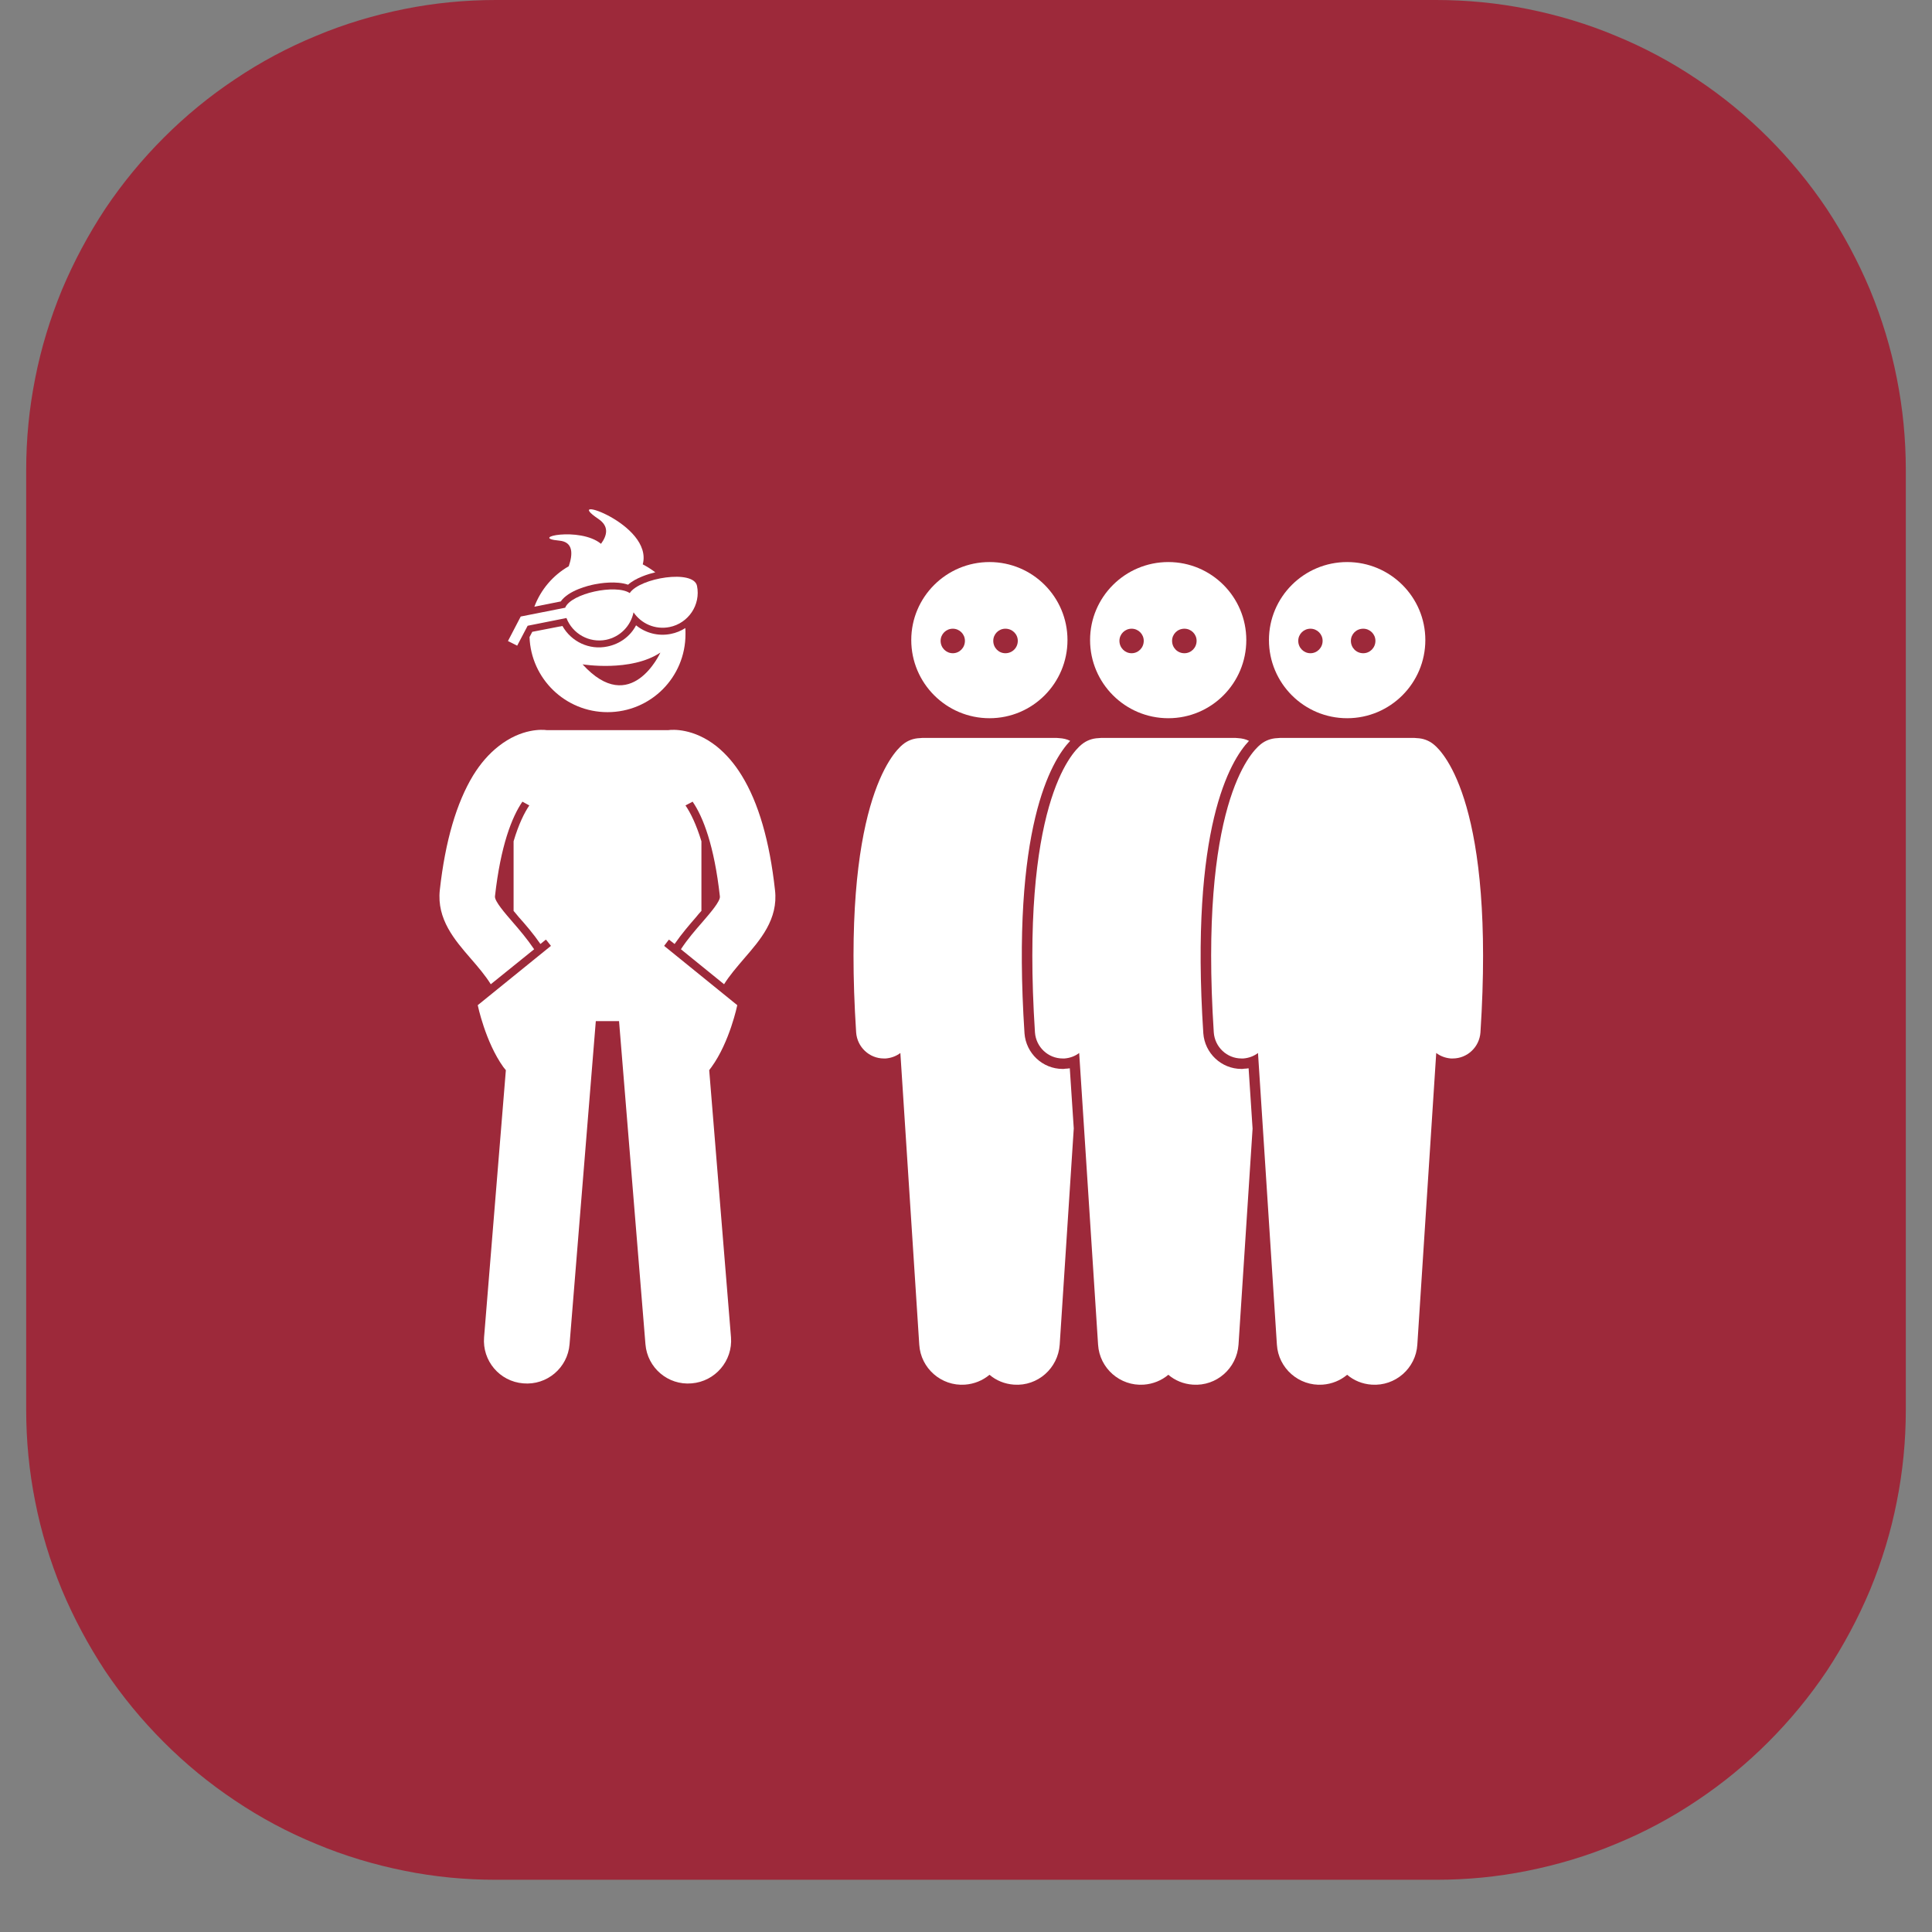 <svg xmlns="http://www.w3.org/2000/svg" xmlns:xlink="http://www.w3.org/1999/xlink" width="48" zoomAndPan="magnify" viewBox="0 0 36 36" height="48" preserveAspectRatio="xMidYMid meet" version="1.0"><rect x="0" y="0" width="36" height="36" fill="#808080" stroke="none"/><defs><clipPath id="c3777e96ac"><path d="M 0.488 0 L 35.512 0 L 35.512 35.027 L 0.488 35.027 Z M 0.488 0 " clip-rule="nonzero"/></clipPath><clipPath id="5cd44b677c"><path d="M 9 9.184 L 13 9.184 L 13 12 L 9 12 Z M 9 9.184 " clip-rule="nonzero"/></clipPath><clipPath id="1605d79878"><path d="M 8.113 13 L 15 13 L 15 25.969 L 8.113 25.969 Z M 8.113 13 " clip-rule="nonzero"/></clipPath><clipPath id="1a21f19052"><path d="M 15 13 L 21 13 L 21 25.969 L 15 25.969 Z M 15 13 " clip-rule="nonzero"/></clipPath><clipPath id="6728761fa6"><path d="M 19 13 L 24 13 L 24 25.969 L 19 25.969 Z M 19 13 " clip-rule="nonzero"/></clipPath><clipPath id="42d474308a"><path d="M 22 13 L 27.816 13 L 27.816 25.969 L 22 25.969 Z M 22 13 " clip-rule="nonzero"/></clipPath></defs><g clip-path="url(#c3777e96ac)"><path fill="#9d293a" d="M 9.242 0 L 26.758 0 C 27.332 0 27.902 0.055 28.465 0.168 C 29.027 0.281 29.578 0.445 30.109 0.668 C 30.641 0.887 31.145 1.156 31.621 1.477 C 32.102 1.797 32.543 2.16 32.949 2.566 C 33.355 2.973 33.719 3.414 34.039 3.891 C 34.355 4.371 34.625 4.875 34.848 5.406 C 35.066 5.938 35.234 6.484 35.344 7.047 C 35.457 7.613 35.512 8.184 35.512 8.758 L 35.512 26.27 C 35.512 26.844 35.457 27.414 35.344 27.98 C 35.234 28.543 35.066 29.09 34.848 29.621 C 34.625 30.152 34.355 30.656 34.039 31.137 C 33.719 31.613 33.355 32.055 32.949 32.461 C 32.543 32.867 32.102 33.23 31.621 33.551 C 31.145 33.871 30.641 34.141 30.109 34.359 C 29.578 34.582 29.027 34.746 28.465 34.859 C 27.902 34.973 27.332 35.027 26.758 35.027 L 9.242 35.027 C 8.668 35.027 8.098 34.973 7.535 34.859 C 6.973 34.746 6.422 34.582 5.891 34.359 C 5.359 34.141 4.855 33.871 4.379 33.551 C 3.898 33.23 3.457 32.867 3.051 32.461 C 2.645 32.055 2.281 31.613 1.961 31.137 C 1.645 30.656 1.375 30.152 1.152 29.621 C 0.934 29.09 0.766 28.543 0.656 27.98 C 0.543 27.414 0.488 26.844 0.488 26.27 L 0.488 8.758 C 0.488 8.184 0.543 7.613 0.656 7.047 C 0.766 6.484 0.934 5.938 1.152 5.406 C 1.375 4.875 1.645 4.371 1.961 3.891 C 2.281 3.414 2.645 2.973 3.051 2.566 C 3.457 2.16 3.898 1.797 4.379 1.477 C 4.855 1.156 5.359 0.887 5.891 0.668 C 6.422 0.445 6.973 0.281 7.535 0.168 C 8.098 0.055 8.668 0 9.242 0 Z M 9.242 0 " fill-opacity="1" fill-rule="nonzero"/></g><path fill="#9d293a" d="M 11.434 15.617 L 11.434 21.363 C 11.434 22.719 11.434 23.395 11.699 23.703 C 11.93 23.973 12.273 24.113 12.625 24.078 C 13.031 24.043 13.504 23.555 14.445 22.578 L 15.121 21.875 C 15.375 21.613 15.504 21.48 15.652 21.387 C 15.785 21.305 15.93 21.242 16.082 21.203 C 16.254 21.164 16.438 21.164 16.801 21.164 L 19.898 21.164 C 21.531 21.164 22.348 21.164 22.973 20.844 C 23.523 20.562 23.969 20.117 24.25 19.57 C 24.566 18.945 24.566 18.125 24.566 16.492 L 24.566 15.617 C 24.566 13.98 24.566 13.164 24.25 12.539 C 23.969 11.992 23.523 11.543 22.973 11.266 C 22.348 10.945 21.531 10.945 19.898 10.945 L 16.102 10.945 C 14.469 10.945 13.652 10.945 13.027 11.266 C 12.477 11.543 12.031 11.992 11.75 12.539 C 11.434 13.164 11.434 13.98 11.434 15.617 Z M 15.082 16.785 C 15.484 16.785 15.812 16.457 15.812 16.055 C 15.812 15.652 15.484 15.324 15.082 15.324 C 14.68 15.324 14.352 15.652 14.352 16.055 C 14.352 16.457 14.68 16.785 15.082 16.785 Z M 18.73 16.055 C 18.73 16.457 18.402 16.785 18 16.785 C 17.598 16.785 17.27 16.457 17.27 16.055 C 17.27 15.652 17.598 15.324 18 15.324 C 18.402 15.324 18.73 15.652 18.73 16.055 Z M 20.918 16.785 C 21.32 16.785 21.648 16.457 21.648 16.055 C 21.648 15.652 21.32 15.324 20.918 15.324 C 20.516 15.324 20.188 15.652 20.188 16.055 C 20.188 16.457 20.516 16.785 20.918 16.785 Z M 20.918 16.785 " fill-opacity="1" fill-rule="evenodd"/><g clip-path="url(#5cd44b677c)"><path fill="#ffffff" d="M 11.086 10.887 C 11.184 10.867 11.484 10.82 11.703 10.895 C 11.848 10.766 12.082 10.695 12.211 10.664 C 12.137 10.609 12.059 10.559 11.977 10.516 C 12.176 9.758 10.43 9.184 11.148 9.668 C 11.352 9.805 11.316 9.973 11.199 10.133 C 10.805 9.809 9.828 10.02 10.422 10.074 C 10.684 10.098 10.676 10.324 10.598 10.551 C 10.305 10.719 10.078 10.984 9.957 11.305 L 10.449 11.207 C 10.594 11 10.965 10.91 11.086 10.887 Z M 11.086 10.887 " fill-opacity="1" fill-rule="nonzero"/></g><path fill="#ffffff" d="M 11.852 11.652 C 11.746 11.855 11.551 12 11.316 12.047 C 10.98 12.117 10.645 11.957 10.48 11.664 L 9.918 11.773 L 9.867 11.871 C 9.895 12.648 10.535 13.27 11.32 13.27 C 12.125 13.27 12.773 12.621 12.773 11.816 C 12.773 11.777 12.773 11.738 12.77 11.703 C 12.691 11.754 12.598 11.793 12.5 11.812 C 12.266 11.859 12.031 11.797 11.852 11.652 Z M 10.855 12.379 C 10.855 12.379 11.754 12.527 12.305 12.16 C 12.305 12.16 11.758 13.371 10.855 12.379 Z M 10.855 12.379 " fill-opacity="1" fill-rule="nonzero"/><g clip-path="url(#1605d79878)"><path fill="#ffffff" d="M 12.375 17.625 C 12.43 17.551 12.465 17.508 12.465 17.508 L 12.57 17.59 C 12.703 17.398 12.848 17.23 12.973 17.086 C 12.996 17.055 13.031 17.016 13.07 16.973 L 13.07 15.676 C 12.973 15.359 12.867 15.145 12.773 15.008 L 12.906 14.938 C 13.102 15.223 13.309 15.758 13.414 16.703 C 13.426 16.793 13.23 17.016 13.086 17.184 C 12.961 17.328 12.816 17.492 12.688 17.688 L 13.492 18.34 C 13.594 18.176 13.73 18.02 13.867 17.859 C 14.164 17.516 14.504 17.129 14.441 16.586 C 14.34 15.668 14.133 14.957 13.82 14.449 C 13.684 14.227 13.527 14.047 13.352 13.906 C 12.922 13.566 12.527 13.594 12.453 13.605 C 12.449 13.605 12.449 13.605 12.449 13.605 L 10.191 13.605 C 10.188 13.605 10.188 13.605 10.188 13.605 C 10.113 13.594 9.719 13.566 9.289 13.906 C 9.109 14.047 8.953 14.227 8.816 14.449 C 8.508 14.957 8.297 15.668 8.195 16.586 C 8.137 17.129 8.473 17.516 8.77 17.859 C 8.91 18.02 9.043 18.176 9.145 18.34 L 9.953 17.688 C 9.82 17.492 9.68 17.328 9.555 17.184 C 9.41 17.016 9.215 16.793 9.223 16.703 C 9.328 15.758 9.539 15.223 9.734 14.938 L 9.863 15.008 C 9.77 15.145 9.664 15.359 9.57 15.676 L 9.57 16.973 C 9.605 17.016 9.641 17.055 9.664 17.086 C 9.793 17.23 9.938 17.398 10.07 17.59 L 10.172 17.508 C 10.172 17.508 10.211 17.551 10.266 17.625 L 8.902 18.73 C 8.902 18.73 9.043 19.414 9.379 19.883 C 9.395 19.902 9.41 19.922 9.426 19.941 L 9.02 24.918 C 8.984 25.355 9.309 25.742 9.75 25.777 C 10.191 25.816 10.578 25.488 10.613 25.047 L 11.102 19.027 L 11.535 19.027 L 12.027 25.047 C 12.062 25.488 12.449 25.816 12.887 25.777 C 13.328 25.742 13.656 25.355 13.621 24.918 L 13.215 19.941 C 13.23 19.922 13.242 19.902 13.258 19.883 C 13.598 19.414 13.738 18.73 13.738 18.73 Z M 12.375 17.625 " fill-opacity="1" fill-rule="nonzero"/></g><g clip-path="url(#1a21f19052)"><path fill="#ffffff" d="M 19.848 19.914 C 19.832 19.918 19.816 19.918 19.801 19.918 C 19.426 19.918 19.117 19.625 19.09 19.254 C 18.84 15.426 19.59 14.176 19.941 13.805 C 19.879 13.773 19.809 13.758 19.738 13.754 C 19.723 13.754 19.703 13.75 19.688 13.75 L 17.188 13.75 C 17.172 13.75 17.152 13.754 17.137 13.754 C 17.023 13.758 16.914 13.797 16.824 13.871 C 16.629 14.027 15.68 15.031 15.953 19.238 C 15.973 19.512 16.199 19.723 16.469 19.723 C 16.48 19.723 16.492 19.723 16.504 19.723 C 16.605 19.715 16.699 19.68 16.777 19.621 L 17.129 25.055 C 17.156 25.496 17.539 25.832 17.98 25.801 C 18.152 25.789 18.312 25.723 18.438 25.617 C 18.562 25.723 18.719 25.789 18.895 25.801 C 19.336 25.832 19.715 25.496 19.746 25.055 L 20.008 21.027 L 19.934 19.906 C 19.906 19.91 19.875 19.914 19.848 19.914 Z M 19.848 19.914 " fill-opacity="1" fill-rule="nonzero"/></g><path fill="#ffffff" d="M 19.891 11.926 C 19.891 11.125 19.242 10.473 18.438 10.473 C 17.633 10.473 16.98 11.125 16.98 11.926 C 16.98 12.73 17.633 13.383 18.438 13.383 C 19.242 13.383 19.891 12.73 19.891 11.926 Z M 18.734 11.715 C 18.863 11.715 18.965 11.816 18.965 11.941 C 18.965 12.07 18.863 12.172 18.734 12.172 C 18.609 12.172 18.508 12.07 18.508 11.941 C 18.508 11.816 18.609 11.715 18.734 11.715 Z M 17.754 12.172 C 17.629 12.172 17.527 12.07 17.527 11.941 C 17.527 11.816 17.629 11.715 17.754 11.715 C 17.879 11.715 17.98 11.816 17.98 11.941 C 17.98 12.07 17.879 12.172 17.754 12.172 Z M 17.754 12.172 " fill-opacity="1" fill-rule="nonzero"/><g clip-path="url(#6728761fa6)"><path fill="#ffffff" d="M 23.18 19.914 C 23.164 19.918 23.148 19.918 23.133 19.918 C 22.758 19.918 22.449 19.625 22.422 19.254 C 22.172 15.426 22.922 14.176 23.273 13.805 C 23.211 13.773 23.141 13.758 23.07 13.754 C 23.055 13.754 23.035 13.75 23.02 13.75 L 20.52 13.75 C 20.504 13.75 20.484 13.754 20.469 13.754 C 20.355 13.758 20.246 13.797 20.156 13.871 C 19.961 14.027 19.012 15.031 19.285 19.238 C 19.305 19.512 19.531 19.723 19.801 19.723 C 19.812 19.723 19.824 19.723 19.836 19.723 C 19.938 19.715 20.031 19.68 20.109 19.621 L 20.461 25.055 C 20.488 25.496 20.871 25.832 21.312 25.801 C 21.484 25.789 21.645 25.723 21.77 25.617 C 21.895 25.723 22.051 25.789 22.227 25.801 C 22.668 25.832 23.047 25.496 23.078 25.055 L 23.34 21.031 L 23.266 19.906 C 23.238 19.91 23.207 19.914 23.18 19.914 Z M 23.18 19.914 " fill-opacity="1" fill-rule="nonzero"/></g><path fill="#ffffff" d="M 23.223 11.926 C 23.223 11.125 22.574 10.473 21.77 10.473 C 20.965 10.473 20.312 11.125 20.312 11.926 C 20.312 12.73 20.965 13.383 21.77 13.383 C 22.574 13.383 23.223 12.73 23.223 11.926 Z M 22.07 11.715 C 22.195 11.715 22.297 11.816 22.297 11.941 C 22.297 12.07 22.195 12.172 22.07 12.172 C 21.941 12.172 21.84 12.07 21.84 11.941 C 21.84 11.816 21.941 11.715 22.07 11.715 Z M 21.086 12.172 C 20.961 12.172 20.859 12.07 20.859 11.941 C 20.859 11.816 20.961 11.715 21.086 11.715 C 21.211 11.715 21.312 11.816 21.312 11.941 C 21.312 12.07 21.211 12.172 21.086 12.172 Z M 21.086 12.172 " fill-opacity="1" fill-rule="nonzero"/><g clip-path="url(#42d474308a)"><path fill="#ffffff" d="M 26.715 13.871 C 26.625 13.797 26.516 13.758 26.402 13.754 C 26.387 13.754 26.367 13.75 26.352 13.75 L 23.852 13.75 C 23.836 13.75 23.816 13.754 23.801 13.754 C 23.688 13.758 23.578 13.797 23.488 13.871 C 23.293 14.027 22.344 15.031 22.617 19.238 C 22.637 19.512 22.863 19.723 23.133 19.723 C 23.145 19.723 23.156 19.723 23.168 19.723 C 23.27 19.715 23.363 19.68 23.441 19.621 L 23.793 25.055 C 23.82 25.496 24.203 25.832 24.645 25.801 C 24.816 25.789 24.977 25.723 25.102 25.617 C 25.227 25.723 25.383 25.789 25.559 25.801 C 26 25.832 26.383 25.496 26.41 25.055 L 26.762 19.621 C 26.84 19.68 26.934 19.715 27.035 19.723 C 27.047 19.723 27.059 19.723 27.07 19.723 C 27.34 19.723 27.566 19.512 27.586 19.238 C 27.859 15.031 26.91 14.027 26.715 13.871 Z M 26.715 13.871 " fill-opacity="1" fill-rule="nonzero"/></g><path fill="#ffffff" d="M 26.559 11.926 C 26.559 11.125 25.906 10.473 25.102 10.473 C 24.297 10.473 23.645 11.125 23.645 11.926 C 23.645 12.73 24.297 13.383 25.102 13.383 C 25.906 13.383 26.559 12.73 26.559 11.926 Z M 25.402 11.715 C 25.527 11.715 25.629 11.816 25.629 11.941 C 25.629 12.07 25.527 12.172 25.402 12.172 C 25.273 12.172 25.172 12.07 25.172 11.941 C 25.172 11.816 25.273 11.715 25.402 11.715 Z M 24.418 12.172 C 24.293 12.172 24.191 12.07 24.191 11.941 C 24.191 11.816 24.293 11.715 24.418 11.715 C 24.543 11.715 24.645 11.816 24.645 11.941 C 24.645 12.07 24.543 12.172 24.418 12.172 Z M 24.418 12.172 " fill-opacity="1" fill-rule="nonzero"/><path fill="#ffffff" d="M 12.988 10.918 C 12.926 10.605 11.922 10.766 11.734 11.051 C 11.477 10.879 10.641 11.055 10.531 11.324 L 9.703 11.488 L 9.465 11.945 L 9.637 12.031 L 9.832 11.66 L 10.555 11.516 C 10.668 11.809 10.977 11.984 11.293 11.922 C 11.559 11.867 11.754 11.66 11.805 11.41 C 11.949 11.621 12.207 11.738 12.477 11.684 C 12.828 11.613 13.059 11.27 12.988 10.918 Z M 12.988 10.918 " fill-opacity="1" fill-rule="nonzero"/></svg>
